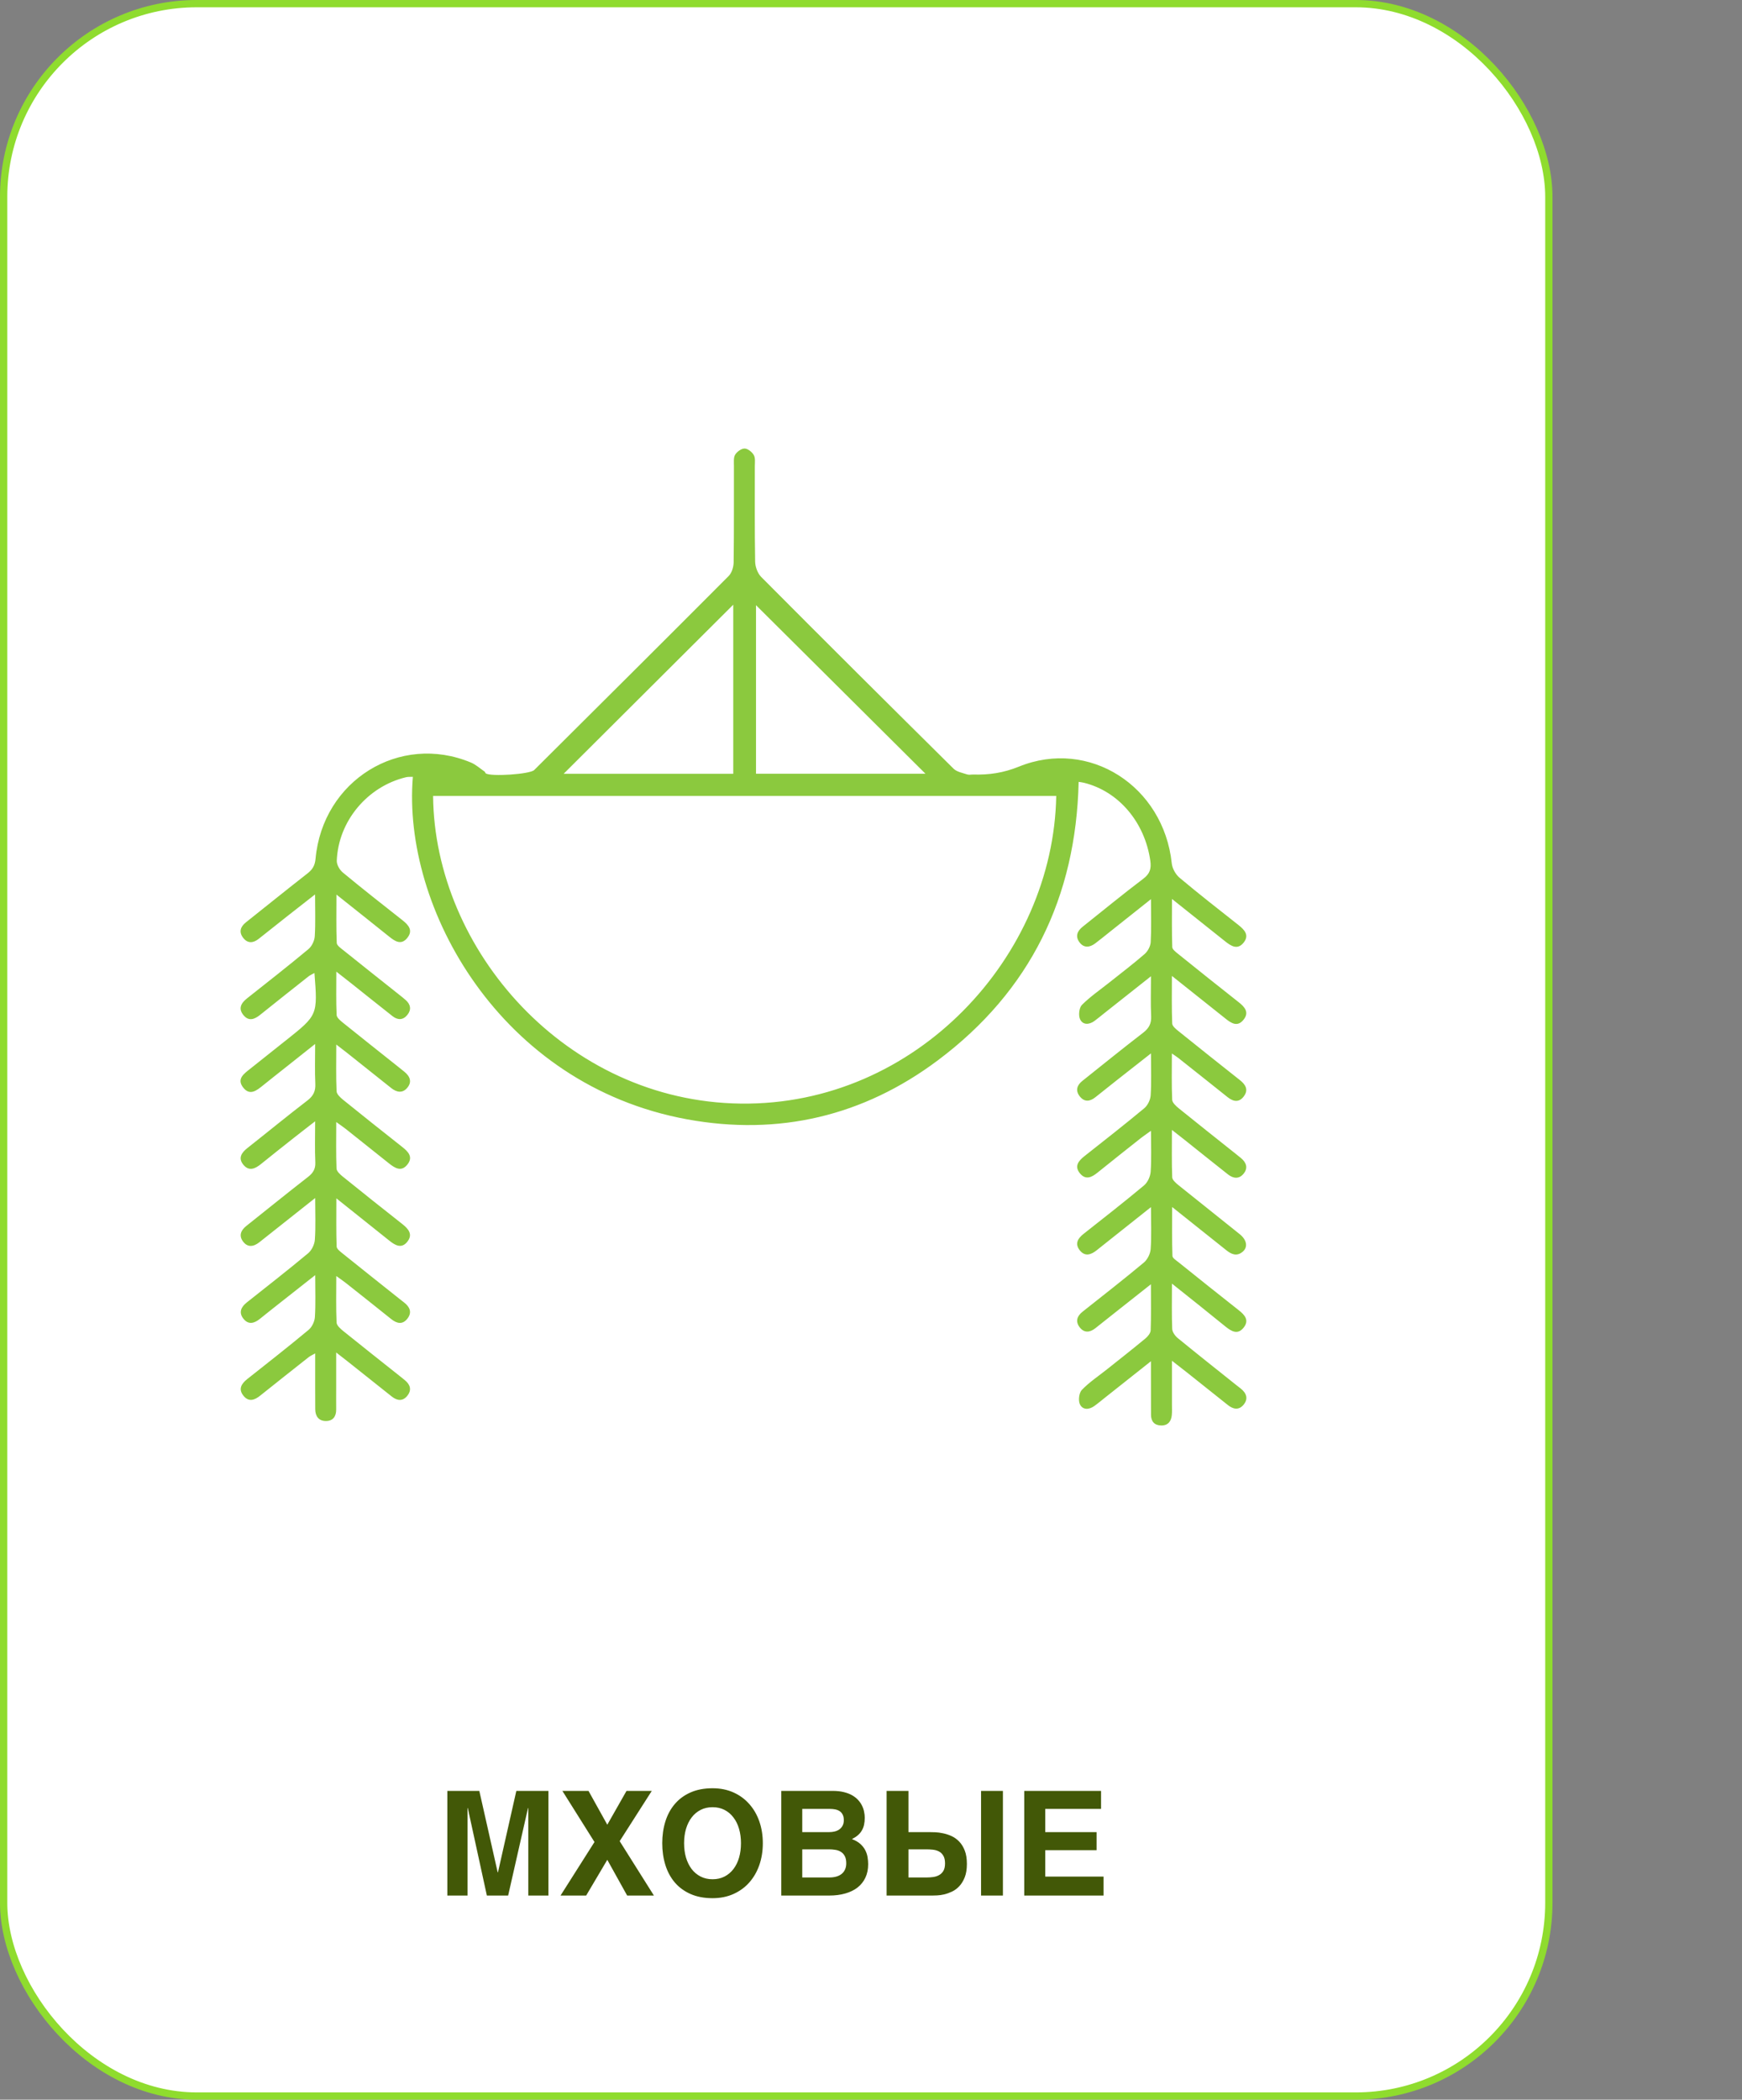 <svg width="239" height="288" viewBox="0 0 239 288" fill="none" xmlns="http://www.w3.org/2000/svg">
<rect x="0" y="0" width="239" height="288" fill="#808080" stroke="none"/>
<rect x="0.5" y="0.5" width="212" height="287" rx="26.5" fill="white" stroke="#8FDC2E"/>
<path d="M61.377 245.645H65.762L68.281 256.816H68.32L70.84 245.645H75.244V260H72.481V247.998H72.441L69.717 260H66.797L64.18 247.998H64.141V260H61.377V245.645ZM81.562 252.656L77.158 245.645H80.742L83.32 250.283L85.957 245.645H89.424L85.019 252.539L89.717 260H86.045L83.32 255.098L80.42 260H76.904L81.562 252.656ZM90.859 252.822C90.859 251.748 91.003 250.752 91.289 249.834C91.576 248.916 92.005 248.122 92.578 247.451C93.151 246.774 93.87 246.243 94.736 245.859C95.602 245.475 96.611 245.283 97.764 245.283C98.825 245.283 99.782 245.475 100.635 245.859C101.488 246.243 102.21 246.774 102.803 247.451C103.402 248.122 103.861 248.916 104.18 249.834C104.499 250.752 104.658 251.748 104.658 252.822C104.658 253.89 104.499 254.886 104.18 255.811C103.861 256.729 103.402 257.526 102.803 258.203C102.21 258.874 101.488 259.401 100.635 259.785C99.782 260.169 98.825 260.361 97.764 260.361C96.611 260.361 95.602 260.169 94.736 259.785C93.87 259.401 93.151 258.874 92.578 258.203C92.005 257.526 91.576 256.729 91.289 255.811C91.003 254.886 90.859 253.89 90.859 252.822ZM97.764 257.764C98.376 257.764 98.922 257.64 99.404 257.393C99.886 257.145 100.293 256.803 100.625 256.367C100.964 255.924 101.221 255.404 101.396 254.805C101.572 254.199 101.66 253.538 101.66 252.822C101.66 252.106 101.572 251.449 101.396 250.85C101.221 250.244 100.964 249.723 100.625 249.287C100.293 248.844 99.886 248.499 99.404 248.252C98.922 248.005 98.376 247.881 97.764 247.881C97.152 247.881 96.605 248.005 96.123 248.252C95.641 248.499 95.231 248.844 94.893 249.287C94.561 249.723 94.303 250.244 94.121 250.85C93.945 251.449 93.857 252.106 93.857 252.822C93.857 253.538 93.945 254.199 94.121 254.805C94.303 255.404 94.561 255.924 94.893 256.367C95.231 256.803 95.641 257.145 96.123 257.393C96.605 257.64 97.152 257.764 97.764 257.764ZM107.188 245.645H114.229C114.814 245.645 115.329 245.7 115.771 245.811C116.221 245.921 116.608 246.071 116.934 246.26C117.259 246.449 117.533 246.667 117.754 246.914C117.975 247.161 118.151 247.422 118.281 247.695C118.411 247.962 118.503 248.236 118.555 248.516C118.613 248.796 118.643 249.062 118.643 249.316C118.643 249.681 118.61 250.01 118.545 250.303C118.48 250.589 118.376 250.853 118.232 251.094C118.096 251.328 117.913 251.543 117.686 251.738C117.464 251.927 117.197 252.1 116.885 252.256C117.367 252.438 117.754 252.663 118.047 252.93C118.34 253.197 118.564 253.486 118.721 253.799C118.877 254.105 118.981 254.424 119.033 254.756C119.085 255.081 119.111 255.397 119.111 255.703C119.111 256.4 118.984 257.015 118.73 257.549C118.477 258.083 118.118 258.532 117.656 258.896C117.194 259.255 116.631 259.528 115.967 259.717C115.309 259.906 114.577 260 113.77 260H107.188V245.645ZM110.068 257.52H113.809C114.141 257.52 114.447 257.48 114.727 257.402C115.007 257.324 115.247 257.207 115.449 257.051C115.658 256.888 115.817 256.686 115.928 256.445C116.045 256.198 116.104 255.908 116.104 255.576C116.104 255.16 116.035 254.827 115.898 254.58C115.762 254.326 115.579 254.131 115.352 253.994C115.13 253.857 114.876 253.77 114.59 253.73C114.31 253.685 114.023 253.662 113.73 253.662H110.068V257.52ZM110.068 251.299H113.77C114.03 251.299 114.281 251.27 114.521 251.211C114.762 251.152 114.974 251.058 115.156 250.928C115.345 250.791 115.495 250.618 115.605 250.41C115.716 250.202 115.771 249.951 115.771 249.658C115.771 249.352 115.719 249.102 115.615 248.906C115.518 248.704 115.381 248.545 115.205 248.428C115.029 248.311 114.824 248.229 114.59 248.184C114.355 248.138 114.108 248.115 113.848 248.115H110.068V251.299ZM134.6 245.645H137.598V260H134.6V245.645ZM124.639 257.52H127.178C127.451 257.52 127.731 257.5 128.018 257.461C128.311 257.422 128.577 257.337 128.818 257.207C129.066 257.077 129.268 256.885 129.424 256.631C129.58 256.37 129.658 256.025 129.658 255.596C129.658 255.146 129.58 254.795 129.424 254.541C129.274 254.281 129.076 254.085 128.828 253.955C128.581 253.825 128.301 253.743 127.988 253.711C127.682 253.678 127.373 253.662 127.061 253.662H124.639V257.52ZM121.641 245.645H124.639V251.299H127.5C127.715 251.299 127.988 251.305 128.32 251.318C128.659 251.331 129.02 251.38 129.404 251.465C129.788 251.543 130.173 251.67 130.557 251.846C130.941 252.021 131.289 252.272 131.602 252.598C131.914 252.917 132.168 253.327 132.363 253.828C132.559 254.323 132.656 254.935 132.656 255.664C132.656 256.387 132.559 256.995 132.363 257.49C132.168 257.985 131.917 258.395 131.611 258.721C131.312 259.04 130.977 259.287 130.605 259.463C130.241 259.632 129.883 259.759 129.531 259.844C129.186 259.922 128.867 259.967 128.574 259.98C128.288 259.993 128.076 260 127.939 260H121.641V245.645ZM140.527 245.645H151.064V248.115H143.408V251.299H150.449V253.779H143.408V257.402H151.406V260H140.527V245.645Z" fill="#425807"/>
<path d="M160.791 176.067C160.791 178.383 160.745 180.338 160.826 182.283C160.845 182.712 161.214 183.23 161.571 183.525C164.243 185.711 166.953 187.854 169.651 190.009C169.839 190.159 170.032 190.3 170.22 190.45C171.004 191.079 171.304 191.85 170.616 192.678C169.97 193.456 169.198 193.31 168.46 192.72C166.588 191.221 164.708 189.729 162.832 188.237C162.248 187.774 161.656 187.317 160.791 186.646C160.791 188.878 160.791 190.768 160.791 192.655C160.791 193.134 160.818 193.613 160.772 194.089C160.687 194.959 160.249 195.542 159.304 195.523C158.37 195.504 157.92 194.955 157.916 194.043C157.908 192.175 157.908 190.312 157.908 188.445C157.908 187.984 157.908 187.528 157.908 186.711C155.633 188.514 153.626 190.105 151.616 191.696C151.128 192.083 150.651 192.486 150.144 192.85C149.41 193.383 148.533 193.41 148.161 192.613C147.915 192.091 148.041 191.044 148.43 190.642C149.452 189.583 150.713 188.747 151.874 187.823C153.638 186.42 155.41 185.028 157.147 183.59C157.482 183.314 157.855 182.858 157.87 182.474C157.943 180.488 157.905 178.494 157.905 176.151C156.013 177.647 154.376 178.939 152.742 180.231C151.916 180.887 151.093 181.55 150.263 182.198C149.51 182.785 148.729 182.85 148.122 182.045C147.526 181.259 147.757 180.53 148.514 179.928C151.332 177.693 154.172 175.484 156.932 173.18C157.432 172.765 157.824 171.968 157.87 171.316C157.997 169.529 157.912 167.727 157.912 165.572C155.552 167.447 153.465 169.103 151.382 170.76C151.082 170.998 150.782 171.235 150.482 171.477C149.679 172.125 148.826 172.405 148.107 171.45C147.449 170.576 147.884 169.859 148.656 169.249C151.443 167.052 154.241 164.866 156.963 162.593C157.459 162.178 157.824 161.366 157.87 160.71C157.993 158.95 157.912 157.174 157.912 155.104C157.336 155.518 156.924 155.79 156.54 156.093C154.545 157.669 152.554 159.249 150.574 160.844C149.79 161.477 148.968 161.891 148.187 160.967C147.346 159.966 147.968 159.226 148.799 158.57C151.547 156.4 154.307 154.245 156.997 152.006C157.466 151.614 157.831 150.855 157.87 150.242C157.985 148.447 157.912 146.641 157.912 144.486C156.175 145.851 154.691 147.013 153.207 148.179C152.227 148.949 151.251 149.728 150.278 150.506C149.525 151.108 148.768 151.177 148.141 150.38C147.523 149.594 147.745 148.857 148.495 148.263C151.27 146.051 154.026 143.815 156.84 141.652C157.643 141.035 157.985 140.379 157.935 139.363C157.851 137.665 157.912 135.958 157.912 133.907C155.606 135.732 153.557 137.35 151.509 138.972C151.059 139.329 150.617 139.701 150.152 140.042C149.414 140.583 148.549 140.598 148.18 139.793C147.938 139.267 148.053 138.217 148.441 137.833C149.587 136.691 150.947 135.759 152.223 134.743C153.838 133.458 155.483 132.212 157.04 130.858C157.474 130.479 157.843 129.792 157.874 129.229C157.978 127.388 157.912 125.54 157.912 123.331C155.856 124.965 154.076 126.384 152.289 127.799C151.612 128.335 150.947 128.888 150.255 129.405C149.502 129.969 148.703 130.053 148.103 129.248C147.515 128.462 147.776 127.722 148.522 127.128C151.301 124.919 154.042 122.66 156.871 120.521C157.778 119.834 157.97 119.129 157.824 118.082C157.074 112.79 153.496 108.546 148.71 107.365C148.483 107.307 148.249 107.288 147.988 107.246C147.626 123.059 141.365 135.928 128.684 145.429C118.452 153.095 106.817 155.836 94.236 153.524C68.614 148.815 55.153 124.516 56.644 106.552C56.318 106.571 55.995 106.536 55.699 106.609C50.402 107.875 46.412 112.641 46.205 118.059C46.185 118.596 46.593 119.313 47.031 119.673C49.726 121.905 52.482 124.068 55.234 126.234C56.072 126.894 56.687 127.63 55.891 128.634C55.065 129.677 54.219 129.133 53.412 128.485C51.098 126.625 48.769 124.785 46.159 122.703C46.159 125.114 46.112 127.227 46.201 129.336C46.216 129.689 46.766 130.065 47.131 130.356C49.676 132.4 52.232 134.421 54.784 136.449C55.084 136.687 55.388 136.925 55.672 137.181C56.352 137.787 56.46 138.497 55.891 139.206C55.311 139.931 54.577 139.946 53.861 139.386C51.94 137.876 50.033 136.342 48.115 134.819C47.558 134.378 46.997 133.941 46.143 133.274C46.143 135.456 46.097 137.339 46.185 139.218C46.201 139.586 46.693 139.988 47.047 140.276C49.549 142.293 52.07 144.283 54.584 146.285C54.884 146.522 55.184 146.764 55.48 147.005C56.26 147.638 56.564 148.409 55.856 149.229C55.199 149.992 54.407 149.82 53.681 149.245C51.651 147.634 49.63 146.016 47.604 144.406C47.204 144.087 46.8 143.784 46.136 143.271C46.136 145.621 46.086 147.653 46.178 149.682C46.197 150.088 46.697 150.545 47.077 150.855C49.76 153.026 52.466 155.173 55.176 157.312C55.991 157.953 56.71 158.678 55.918 159.701C55.061 160.813 54.157 160.207 53.316 159.533C51.371 157.972 49.418 156.419 47.465 154.87C47.104 154.586 46.724 154.329 46.132 153.904C46.132 156.208 46.089 158.248 46.17 160.28C46.185 160.648 46.639 161.07 46.985 161.35C49.71 163.551 52.447 165.733 55.199 167.896C56.037 168.555 56.671 169.303 55.903 170.296C55.107 171.324 54.227 170.825 53.412 170.169C51.098 168.31 48.772 166.462 46.147 164.368C46.147 166.772 46.112 168.877 46.185 170.982C46.197 171.304 46.666 171.657 46.989 171.918C49.603 174.023 52.236 176.109 54.861 178.199C55.049 178.348 55.238 178.494 55.426 178.64C56.214 179.246 56.568 179.99 55.906 180.856C55.23 181.738 54.442 181.546 53.658 180.917C51.601 179.265 49.533 177.627 47.465 175.99C47.108 175.71 46.731 175.453 46.136 175.024C46.136 177.332 46.086 179.372 46.178 181.404C46.197 181.811 46.716 182.263 47.104 182.578C49.641 184.629 52.205 186.646 54.757 188.675C55.019 188.882 55.28 189.096 55.541 189.307C56.279 189.909 56.518 190.634 55.899 191.428C55.272 192.229 54.511 192.152 53.758 191.558C51.767 189.978 49.779 188.391 47.788 186.811C47.343 186.458 46.893 186.109 46.124 185.511C46.124 187.317 46.124 188.809 46.124 190.304C46.124 191.309 46.112 192.314 46.124 193.318C46.132 194.292 45.682 194.921 44.69 194.909C43.699 194.902 43.257 194.223 43.249 193.287C43.233 191.228 43.241 189.173 43.241 187.114C43.241 186.688 43.241 186.259 43.241 185.638C42.849 185.86 42.569 185.979 42.342 186.159C40.12 187.912 37.902 189.668 35.692 191.435C34.931 192.041 34.143 192.337 33.424 191.47C32.663 190.553 33.097 189.813 33.916 189.162C36.738 186.93 39.57 184.714 42.334 182.413C42.803 182.026 43.164 181.266 43.203 180.653C43.318 178.847 43.245 177.029 43.245 174.901C41.473 176.297 39.913 177.52 38.356 178.751C37.453 179.464 36.549 180.177 35.654 180.902C34.881 181.527 34.074 181.742 33.39 180.871C32.721 180.02 33.078 179.269 33.855 178.651C36.672 176.416 39.513 174.207 42.273 171.903C42.768 171.489 43.157 170.687 43.199 170.035C43.326 168.248 43.241 166.45 43.241 164.326C40.85 166.22 38.725 167.903 36.599 169.587C36.261 169.855 35.923 170.123 35.584 170.392C34.793 171.013 33.97 171.147 33.328 170.269C32.752 169.475 33.044 168.751 33.793 168.156C36.611 165.921 39.401 163.647 42.242 161.446C42.949 160.898 43.303 160.349 43.26 159.421C43.18 157.658 43.237 155.886 43.237 153.8C42.123 154.667 41.2 155.372 40.289 156.093C38.782 157.282 37.279 158.474 35.788 159.678C35 160.315 34.158 160.691 33.397 159.77C32.64 158.858 33.124 158.114 33.943 157.47C36.691 155.303 39.397 153.079 42.176 150.947C42.991 150.322 43.306 149.67 43.26 148.662C43.18 146.956 43.237 145.245 43.237 143.194C41.738 144.386 40.481 145.383 39.224 146.38C38.171 147.216 37.114 148.041 36.069 148.888C35.215 149.578 34.274 150.345 33.359 149.164C32.44 147.976 33.478 147.274 34.316 146.607C35.892 145.353 37.468 144.099 39.044 142.845C39.121 142.784 39.198 142.73 39.271 142.669C43.591 139.229 43.591 139.229 43.141 133.458C42.834 133.635 42.553 133.75 42.322 133.93C40.101 135.682 37.883 137.442 35.677 139.21C34.916 139.82 34.132 140.119 33.413 139.252C32.652 138.34 33.071 137.592 33.893 136.94C36.715 134.708 39.547 132.492 42.311 130.191C42.78 129.8 43.145 129.045 43.184 128.435C43.299 126.637 43.226 124.827 43.226 122.683C41.842 123.769 40.693 124.658 39.551 125.559C38.194 126.629 36.845 127.707 35.492 128.776C34.735 129.375 33.97 129.432 33.355 128.627C32.752 127.837 32.978 127.116 33.736 126.514C36.553 124.275 39.351 122.016 42.184 119.804C42.868 119.271 43.207 118.722 43.291 117.806C44.264 107.05 54.83 100.509 64.609 104.592C65.289 104.876 65.869 105.409 66.488 105.835C66.561 105.885 66.573 106.019 66.642 106.072C67.28 106.556 72.707 106.203 73.292 105.62C82.198 96.758 91.108 87.905 99.975 79.005C100.41 78.568 100.648 77.755 100.656 77.111C100.713 72.709 100.682 68.307 100.694 63.905C100.694 63.383 100.621 62.766 100.863 62.367C101.113 61.953 101.72 61.516 102.158 61.523C102.597 61.531 103.181 61.995 103.419 62.417C103.654 62.827 103.561 63.441 103.561 63.962C103.569 68.318 103.527 72.67 103.604 77.026C103.615 77.743 103.942 78.641 104.438 79.139C113.198 87.943 122 96.705 130.829 105.436C131.275 105.877 132.048 106.007 132.689 106.222C132.947 106.31 133.262 106.23 133.55 106.237C135.703 106.299 137.694 106.007 139.785 105.156C149.425 101.237 159.646 107.821 160.764 118.423C160.837 119.117 161.291 119.938 161.829 120.39C164.474 122.611 167.195 124.735 169.909 126.874C170.727 127.522 171.431 128.255 170.647 129.263C169.789 130.368 168.878 129.75 168.041 129.079C165.723 127.223 163.401 125.379 160.795 123.305C160.795 125.69 160.76 127.802 160.833 129.911C160.845 130.23 161.314 130.579 161.633 130.839C164.397 133.063 167.168 135.283 169.959 137.477C170.8 138.14 171.415 138.869 170.612 139.869C169.782 140.909 168.932 140.356 168.129 139.708C165.784 137.83 163.424 135.962 160.784 133.861C160.784 136.25 160.741 138.324 160.826 140.391C160.841 140.755 161.337 141.154 161.691 141.438C164.493 143.696 167.306 145.932 170.128 148.163C170.896 148.773 171.315 149.482 170.658 150.368C170.005 151.254 169.217 151.124 168.417 150.483C166.172 148.685 163.912 146.898 161.66 145.111C161.448 144.946 161.222 144.804 160.78 144.498C160.78 146.775 160.73 148.815 160.822 150.848C160.841 151.254 161.345 151.71 161.725 152.021C164.297 154.107 166.891 156.154 169.482 158.217C169.743 158.428 170.009 158.635 170.266 158.85C170.989 159.456 171.258 160.192 170.631 160.974C170.001 161.76 169.205 161.661 168.471 161.082C166.476 159.51 164.493 157.914 162.506 156.331C162.025 155.951 161.545 155.575 160.787 154.985C160.787 157.343 160.745 159.414 160.826 161.484C160.841 161.849 161.314 162.259 161.664 162.543C164.462 164.801 167.291 167.025 170.089 169.284C171.081 170.085 171.231 171.078 170.485 171.699C169.709 172.347 168.982 172.071 168.283 171.512C165.888 169.594 163.486 167.685 160.818 165.56C160.818 167.957 160.784 170.112 160.857 172.267C160.868 172.574 161.391 172.892 161.721 173.157C164.454 175.35 167.187 177.539 169.943 179.706C170.777 180.361 171.427 181.082 170.631 182.095C169.816 183.13 168.952 182.612 168.14 181.96C165.803 180.051 163.443 178.18 160.791 176.067ZM144.913 109.171C116.342 109.171 87.883 109.171 59.42 109.171C59.596 130.26 77.654 151.078 101.632 151.373C125.732 151.676 144.532 131.131 144.913 109.171ZM103.723 83.008C103.723 90.55 103.723 98.342 103.723 106.13C111.614 106.13 119.371 106.13 126.974 106.13C119.221 98.419 111.43 90.673 103.723 83.008ZM77.332 106.134C84.992 106.134 92.753 106.134 100.602 106.134C100.602 98.315 100.602 90.57 100.602 82.943C92.841 90.677 85.073 98.419 77.332 106.134Z" fill="#8BC93E"/>
</svg>
